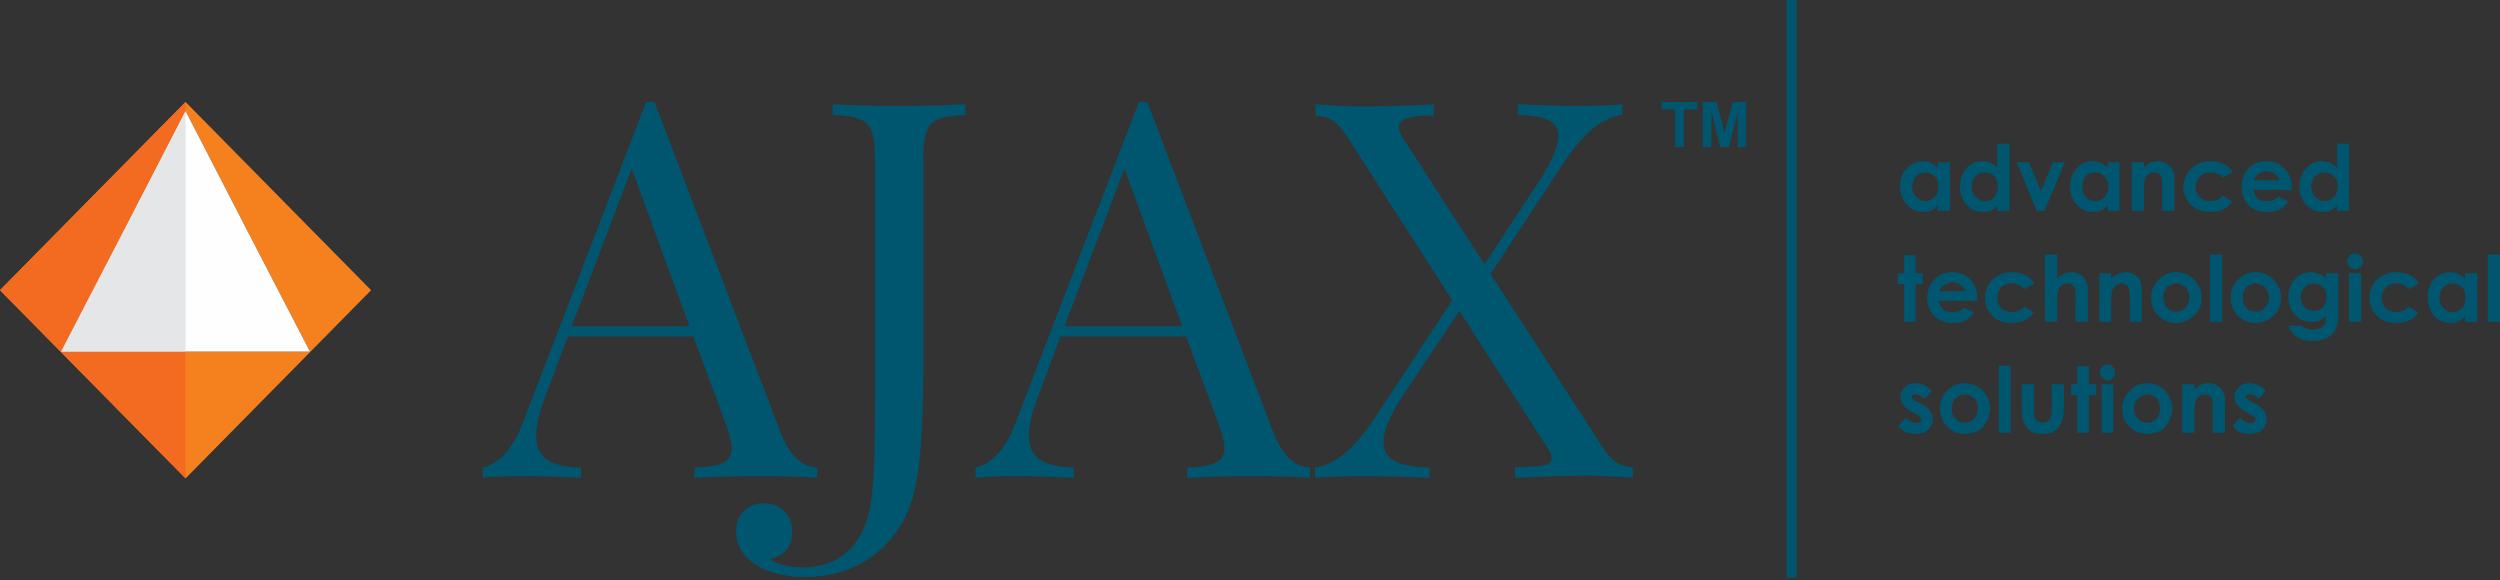 <?xml version="1.0" encoding="UTF-8" standalone="no"?><!DOCTYPE svg PUBLIC "-//W3C//DTD SVG 1.1//EN" "http://www.w3.org/Graphics/SVG/1.1/DTD/svg11.dtd"><svg width="100%" height="100%" viewBox="0 0 250 58" version="1.1" xmlns="http://www.w3.org/2000/svg" xmlns:xlink="http://www.w3.org/1999/xlink" xml:space="preserve" xmlns:serif="http://www.serif.com/" style="fill-rule:evenodd;clip-rule:evenodd;stroke-linejoin:round;stroke-miterlimit:1.414;"><rect x="0" y="0" width="250" height="58" fill="#333333" stroke="none"/><path d="M65.444,10.199l-0.833,0l-12.278,31.949c-1.166,3.155 -2.722,4.282 -4.055,4.62l0,1.015c1,-0.113 2.111,-0.169 3.889,-0.169c1.833,0 4,0.056 5.944,0.169l0,-1.015c-2.944,-0.112 -4.5,-0.901 -4.5,-3.211c0,-1.071 0.333,-2.48 1.056,-4.283l2.111,-5.635l12.555,0l3.223,8.678c0.388,1.07 0.611,1.859 0.611,2.479c0,1.465 -1.167,1.86 -3.723,1.972l0,1.015c1.5,-0.113 4,-0.169 6.667,-0.169c2,0 4.167,0.056 5.611,0.169l0,-1.015c-1.111,-0.056 -2.555,-0.732 -3.611,-3.381l-12.667,-33.188Zm3.5,22.426l-11.777,0l6,-15.777l5.777,15.777Zm27.612,-22.201c-1.667,0.113 -4.223,0.169 -6.612,0.169c-2.722,0 -5.222,-0.056 -6.666,-0.169l0,1.071c3.5,0.169 4.222,0.676 4.222,4.508l0,24.116c0,7.325 -0.167,9.917 -0.889,12.115c-0.944,2.817 -3.222,4.508 -6.278,4.508c-0.889,0 -2.611,-0.169 -3.333,-0.845c1.333,-0.282 2.222,-1.184 2.222,-2.705c0,-1.803 -1.278,-2.874 -2.889,-2.874c-1.611,0 -2.722,1.183 -2.722,2.818c0,1.465 0.778,2.761 2.445,3.606c0.944,0.507 2.444,0.958 4.388,0.958c5.945,0 9.834,-3.719 11,-8.565c0.834,-3.55 0.889,-9.41 0.889,-13.805l0,-19.327c0,-3.832 0.667,-4.339 4.223,-4.508l0,-1.071Zm18.166,-0.225l-0.833,0l-12.278,31.949c-1.167,3.155 -2.722,4.282 -4.055,4.62l0,1.015c1,-0.113 2.111,-0.169 3.888,-0.169c1.834,0 4,0.056 5.945,0.169l0,-1.015c-2.945,-0.112 -4.5,-0.901 -4.5,-3.211c0,-1.071 0.333,-2.48 1.055,-4.283l2.112,-5.635l12.555,0l3.222,8.678c0.389,1.07 0.611,1.859 0.611,2.479c0,1.465 -1.166,1.86 -3.722,1.972l0,1.015c1.5,-0.113 4,-0.169 6.667,-0.169c2,0 4.167,0.056 5.611,0.169l0,-1.015c-1.111,-0.056 -2.556,-0.732 -3.611,-3.381l-12.667,-33.188Zm3.5,22.426l-11.778,0l6,-15.777l5.778,15.777Zm30.834,-5.24l7.277,-11.044c1.889,-2.874 3.723,-4.564 5.889,-4.846l0,-1.071c-1.055,0.113 -2.666,0.169 -4.444,0.169c-1.834,0 -4,-0.056 -6,-0.169l0,1.071c2.611,0.056 4.055,0.563 4.055,2.085c0,1.127 -0.722,2.761 -2.277,5.071l-5.112,7.776l-8.111,-12.566c-0.277,-0.45 -0.444,-0.845 -0.444,-1.183c0,-0.732 1,-1.127 3.5,-1.127l0,-1.127c-1.945,0.113 -4.556,0.226 -7.333,0.226c-1.778,0 -3.612,-0.169 -4.5,-0.226l0,1.127c1.555,0.113 2.166,0.564 3.5,2.649l10.166,15.833l-7.833,11.889c-1.945,2.874 -3.722,4.508 -5.889,4.846l0,1.015c1.056,-0.113 2.667,-0.169 4.444,-0.169c1.834,0 5.056,0.056 7,0.169l0,-1.015c-2.777,-0.112 -4.611,-0.676 -4.611,-2.535c0,-1.071 0.611,-2.592 1.945,-4.677l5.666,-8.452l8.889,13.805c0.223,0.338 0.334,0.676 0.334,0.958c0,0.676 -1.111,0.845 -3.667,0.845l0,1.071c1.389,-0.057 4.5,-0.226 7.333,-0.226c1.778,0 3.556,0.169 4.445,0.226l0,-1.071c-1.556,-0.113 -2.167,-0.62 -3.445,-2.648l-10.777,-16.679Z" style="fill:#00566f;fill-rule:nonzero;"/><path d="M193.778,16.228l1.222,0l0,4.846l-1.222,0l0,-0.507c-0.222,0.225 -0.445,0.394 -0.722,0.507c-0.223,0.113 -0.5,0.113 -0.723,0.113c-0.666,0 -1.166,-0.226 -1.611,-0.733c-0.5,-0.451 -0.722,-1.071 -0.722,-1.803c0,-0.733 0.222,-1.352 0.667,-1.803c0.444,-0.507 1,-0.733 1.611,-0.733c0.278,0 0.555,0.057 0.778,0.169c0.277,0.113 0.5,0.282 0.722,0.451l0,-0.507Zm-1.278,1.014c-0.333,0 -0.667,0.113 -0.889,0.395c-0.278,0.281 -0.389,0.62 -0.389,1.014c0,0.394 0.111,0.789 0.389,1.014c0.222,0.282 0.556,0.451 0.889,0.451c0.389,0 0.722,-0.169 0.944,-0.394c0.278,-0.282 0.389,-0.62 0.389,-1.071c0,-0.451 -0.111,-0.789 -0.389,-1.014c-0.222,-0.282 -0.555,-0.395 -0.944,-0.395Zm7.222,-2.873l1.222,0l0,6.705l-1.222,0l0,-0.507c-0.222,0.225 -0.444,0.394 -0.666,0.507c-0.278,0.113 -0.5,0.113 -0.778,0.113c-0.611,0 -1.167,-0.226 -1.611,-0.733c-0.445,-0.451 -0.667,-1.071 -0.667,-1.803c0,-0.733 0.222,-1.352 0.611,-1.803c0.445,-0.507 1,-0.733 1.611,-0.733c0.278,0 0.556,0.057 0.834,0.169c0.222,0.113 0.5,0.282 0.666,0.508l0,-2.423Zm-1.222,2.873c-0.389,0 -0.722,0.113 -0.944,0.395c-0.278,0.281 -0.389,0.62 -0.389,1.014c0,0.394 0.111,0.789 0.389,1.014c0.277,0.282 0.555,0.451 0.944,0.451c0.389,0 0.667,-0.169 0.944,-0.394c0.223,-0.282 0.334,-0.62 0.334,-1.071c0,-0.451 -0.111,-0.789 -0.334,-1.014c-0.277,-0.282 -0.611,-0.395 -0.944,-0.395Zm3.167,-1.014l1.222,0l1.222,2.874l1.167,-2.874l1.222,0l-2.056,4.846l-0.777,0l-2,-4.846Zm9.111,0l1.166,0l0,4.846l-1.166,0l0,-0.507c-0.278,0.225 -0.5,0.394 -0.722,0.507c-0.223,0.113 -0.5,0.113 -0.778,0.113c-0.611,0 -1.167,-0.226 -1.611,-0.733c-0.445,-0.451 -0.667,-1.071 -0.667,-1.803c0,-0.733 0.222,-1.352 0.667,-1.803c0.444,-0.507 0.944,-0.733 1.555,-0.733c0.334,0 0.611,0.057 0.834,0.169c0.277,0.113 0.5,0.282 0.722,0.451l0,-0.507Zm-1.278,1.014c-0.389,0 -0.667,0.113 -0.944,0.395c-0.223,0.281 -0.334,0.62 -0.334,1.014c0,0.394 0.111,0.789 0.334,1.014c0.277,0.282 0.555,0.451 0.944,0.451c0.389,0 0.667,-0.169 0.944,-0.394c0.223,-0.282 0.389,-0.62 0.389,-1.071c0,-0.451 -0.166,-0.789 -0.389,-1.014c-0.277,-0.282 -0.555,-0.395 -0.944,-0.395Zm3.667,-1.014l1.222,0l0,0.507c0.278,-0.225 0.5,-0.394 0.722,-0.507c0.222,-0.056 0.445,-0.113 0.667,-0.113c0.5,0 0.889,0.169 1.222,0.507c0.278,0.282 0.444,0.677 0.444,1.24l0,3.212l-1.222,0l0,-2.085c0,-0.62 0,-1.014 -0.055,-1.183c-0.056,-0.169 -0.167,-0.338 -0.278,-0.451c-0.111,-0.056 -0.278,-0.113 -0.445,-0.113c-0.277,0 -0.5,0.057 -0.666,0.226c-0.167,0.169 -0.278,0.394 -0.334,0.676c-0.055,0.169 -0.055,0.507 -0.055,1.014l0,1.916l-1.222,0l0,-4.846Zm10.111,1.014l-1,0.507c-0.167,-0.169 -0.389,-0.338 -0.556,-0.394c-0.166,-0.056 -0.389,-0.113 -0.611,-0.113c-0.5,0 -0.833,0.113 -1.111,0.395c-0.278,0.281 -0.444,0.62 -0.444,1.07c0,0.395 0.166,0.733 0.444,1.015c0.222,0.225 0.611,0.394 1.056,0.394c0.5,0 0.944,-0.225 1.222,-0.563l0.944,0.619c-0.5,0.677 -1.222,1.015 -2.166,1.015c-0.834,0 -1.5,-0.226 -2,-0.733c-0.445,-0.507 -0.723,-1.071 -0.723,-1.803c0,-0.451 0.167,-0.902 0.389,-1.296c0.222,-0.394 0.556,-0.676 0.945,-0.902c0.444,-0.225 0.889,-0.338 1.389,-0.338c0.5,0 0.944,0.113 1.277,0.282c0.389,0.169 0.723,0.451 0.945,0.845Zm5.889,1.747l-3.834,0c0.056,0.338 0.167,0.62 0.445,0.845c0.222,0.226 0.555,0.282 0.889,0.282c0.444,0 0.833,-0.113 1.166,-0.451l1,0.451c-0.222,0.394 -0.555,0.676 -0.889,0.845c-0.333,0.169 -0.777,0.226 -1.277,0.226c-0.723,0 -1.334,-0.226 -1.834,-0.677c-0.444,-0.507 -0.666,-1.127 -0.666,-1.803c0,-0.732 0.222,-1.352 0.666,-1.859c0.5,-0.507 1.056,-0.733 1.778,-0.733c0.778,0 1.389,0.226 1.833,0.733c0.5,0.507 0.723,1.127 0.723,1.916l0,0.225Zm-1.167,-0.958c-0.111,-0.225 -0.278,-0.451 -0.5,-0.62c-0.222,-0.169 -0.5,-0.281 -0.833,-0.281c-0.334,0 -0.611,0.112 -0.834,0.281c-0.166,0.113 -0.333,0.338 -0.444,0.62l2.611,0Zm5.722,-3.662l1.167,0l0,6.705l-1.167,0l0,-0.507c-0.278,0.225 -0.5,0.394 -0.722,0.507c-0.222,0.113 -0.5,0.113 -0.778,0.113c-0.611,0 -1.166,-0.226 -1.611,-0.733c-0.444,-0.451 -0.667,-1.071 -0.667,-1.803c0,-0.733 0.223,-1.352 0.667,-1.803c0.445,-0.507 0.945,-0.733 1.556,-0.733c0.333,0 0.555,0.057 0.833,0.169c0.278,0.113 0.5,0.282 0.722,0.508l0,-2.423Zm-1.278,2.873c-0.388,0 -0.666,0.113 -0.944,0.395c-0.222,0.281 -0.389,0.62 -0.389,1.014c0,0.394 0.167,0.789 0.389,1.014c0.278,0.282 0.556,0.451 0.944,0.451c0.389,0 0.667,-0.169 0.945,-0.394c0.222,-0.282 0.389,-0.62 0.389,-1.071c0,-0.451 -0.167,-0.789 -0.389,-1.014c-0.278,-0.282 -0.556,-0.395 -0.945,-0.395Zm-42.055,8.283l1.167,0l0,1.803l0.722,0l0,1.071l-0.722,0l0,3.775l-1.167,0l0,-3.775l-0.611,0l0,-1.071l0.611,0l0,-1.803Zm7.333,4.564l-3.833,0c0.055,0.339 0.222,0.62 0.444,0.846c0.223,0.225 0.556,0.281 0.889,0.281c0.5,0 0.834,-0.112 1.167,-0.45l1,0.45c-0.222,0.395 -0.556,0.677 -0.889,0.846c-0.333,0.169 -0.778,0.225 -1.222,0.225c-0.778,0 -1.389,-0.225 -1.834,-0.676c-0.5,-0.507 -0.722,-1.127 -0.722,-1.803c0,-0.733 0.222,-1.353 0.722,-1.86c0.445,-0.507 1.056,-0.732 1.778,-0.732c0.722,0 1.334,0.225 1.834,0.732c0.444,0.507 0.666,1.127 0.666,1.916l0,0.225Zm-1.166,-0.957c-0.112,-0.226 -0.223,-0.451 -0.5,-0.62c-0.223,-0.169 -0.5,-0.282 -0.778,-0.282c-0.334,0 -0.667,0.113 -0.889,0.282c-0.167,0.169 -0.333,0.338 -0.445,0.62l2.612,0Zm6.888,-0.789l-1,0.563c-0.222,-0.225 -0.388,-0.338 -0.611,-0.451c-0.166,-0.056 -0.389,-0.112 -0.611,-0.112c-0.444,0 -0.833,0.112 -1.111,0.394c-0.278,0.282 -0.389,0.62 -0.389,1.071c0,0.394 0.111,0.732 0.389,1.014c0.278,0.225 0.611,0.394 1.056,0.394c0.555,0 0.944,-0.225 1.277,-0.563l0.945,0.62c-0.556,0.676 -1.278,1.014 -2.222,1.014c-0.834,0 -1.5,-0.225 -1.945,-0.732c-0.5,-0.508 -0.722,-1.071 -0.722,-1.747c0,-0.507 0.111,-0.902 0.333,-1.353c0.223,-0.394 0.556,-0.676 1,-0.901c0.389,-0.226 0.834,-0.338 1.389,-0.338c0.445,0 0.889,0.112 1.278,0.282c0.389,0.169 0.667,0.45 0.944,0.845Zm1.056,-2.874l1.222,0l0,2.367c0.222,-0.226 0.445,-0.395 0.722,-0.451c0.223,-0.113 0.445,-0.169 0.723,-0.169c0.444,0 0.833,0.169 1.166,0.507c0.278,0.282 0.445,0.676 0.445,1.24l0,3.211l-1.222,0l0,-2.085c0,-0.563 0,-0.957 -0.056,-1.183c-0.056,-0.169 -0.167,-0.338 -0.278,-0.451c-0.111,-0.056 -0.278,-0.112 -0.444,-0.112c-0.278,0 -0.5,0.056 -0.667,0.225c-0.167,0.169 -0.278,0.395 -0.333,0.676c-0.056,0.169 -0.056,0.451 -0.056,1.015l0,1.915l-1.222,0l0,-6.705Zm5.444,1.859l1.167,0l0,0.508c0.278,-0.226 0.556,-0.395 0.778,-0.508c0.222,-0.056 0.444,-0.112 0.667,-0.112c0.444,0 0.888,0.169 1.222,0.507c0.278,0.282 0.389,0.676 0.389,1.24l0,3.211l-1.167,0l0,-2.085c0,-0.619 -0.056,-1.014 -0.111,-1.183c-0.056,-0.169 -0.111,-0.338 -0.278,-0.451c-0.111,-0.056 -0.278,-0.112 -0.444,-0.112c-0.223,0 -0.445,0.056 -0.611,0.225c-0.167,0.169 -0.334,0.395 -0.389,0.676c0,0.169 -0.056,0.507 -0.056,1.015l0,1.915l-1.167,0l0,-4.846Zm7.667,-0.112c0.445,0 0.889,0.112 1.278,0.338c0.389,0.225 0.722,0.563 0.944,0.958c0.223,0.394 0.334,0.789 0.334,1.239c0,0.451 -0.111,0.902 -0.334,1.296c-0.277,0.395 -0.555,0.677 -0.944,0.902c-0.389,0.225 -0.833,0.338 -1.278,0.338c-0.722,0 -1.278,-0.225 -1.778,-0.732c-0.5,-0.508 -0.722,-1.071 -0.722,-1.804c0,-0.732 0.278,-1.352 0.833,-1.859c0.445,-0.451 1,-0.676 1.667,-0.676Zm0,1.127c-0.389,0 -0.667,0.169 -0.944,0.394c-0.223,0.282 -0.334,0.62 -0.334,1.014c0,0.451 0.111,0.789 0.334,1.015c0.277,0.281 0.555,0.394 0.944,0.394c0.389,0 0.667,-0.113 0.945,-0.394c0.222,-0.226 0.388,-0.564 0.388,-1.015c0,-0.394 -0.166,-0.732 -0.388,-1.014c-0.223,-0.225 -0.556,-0.394 -0.945,-0.394Zm3.389,-2.874l1.222,0l0,6.705l-1.222,0l0,-6.705Zm4.556,1.747c0.444,0 0.888,0.112 1.277,0.338c0.389,0.225 0.723,0.563 0.945,0.958c0.222,0.394 0.333,0.789 0.333,1.239c0,0.451 -0.111,0.902 -0.333,1.296c-0.278,0.395 -0.556,0.677 -0.945,0.902c-0.389,0.225 -0.833,0.338 -1.277,0.338c-0.723,0 -1.278,-0.225 -1.778,-0.732c-0.5,-0.508 -0.722,-1.071 -0.722,-1.804c0,-0.732 0.277,-1.352 0.833,-1.859c0.444,-0.451 1,-0.676 1.667,-0.676Zm0,1.127c-0.389,0 -0.667,0.169 -0.945,0.394c-0.222,0.282 -0.333,0.62 -0.333,1.014c0,0.451 0.111,0.789 0.333,1.015c0.278,0.281 0.556,0.394 0.945,0.394c0.388,0 0.666,-0.113 0.944,-0.394c0.222,-0.226 0.389,-0.564 0.389,-1.015c0,-0.394 -0.167,-0.732 -0.389,-1.014c-0.222,-0.225 -0.556,-0.394 -0.944,-0.394Zm7.055,-1.015l1.222,0l0,4.17c0,0.789 -0.166,1.409 -0.5,1.803c-0.444,0.507 -1.111,0.789 -2,0.789c-0.444,0 -0.833,-0.056 -1.166,-0.169c-0.334,-0.113 -0.611,-0.282 -0.834,-0.563c-0.222,-0.226 -0.389,-0.507 -0.5,-0.789l1.334,0c0.111,0.112 0.277,0.225 0.5,0.282c0.166,0.056 0.389,0.112 0.611,0.112c0.333,0 0.611,-0.056 0.778,-0.169c0.222,-0.113 0.388,-0.225 0.444,-0.394c0.056,-0.169 0.111,-0.395 0.111,-0.789c-0.222,0.169 -0.444,0.338 -0.667,0.451c-0.222,0.112 -0.5,0.112 -0.777,0.112c-0.667,0 -1.223,-0.225 -1.667,-0.676c-0.444,-0.507 -0.667,-1.07 -0.667,-1.803c0,-0.789 0.278,-1.409 0.723,-1.859c0.444,-0.395 0.944,-0.62 1.555,-0.62c0.278,0 0.5,0.056 0.778,0.169c0.222,0.056 0.5,0.225 0.722,0.507l0,-0.564Zm-1.222,1.015c-0.389,0 -0.722,0.169 -0.945,0.394c-0.277,0.282 -0.388,0.564 -0.388,0.958c0,0.394 0.111,0.733 0.388,1.014c0.223,0.226 0.556,0.395 0.945,0.395c0.389,0 0.667,-0.169 0.944,-0.395c0.223,-0.281 0.334,-0.563 0.334,-1.014c0,-0.394 -0.111,-0.732 -0.334,-0.958c-0.277,-0.282 -0.611,-0.394 -0.944,-0.394Zm4.111,-2.987c0.222,0 0.389,0.057 0.556,0.226c0.166,0.112 0.222,0.338 0.222,0.563c0,0.226 -0.056,0.395 -0.222,0.564c-0.167,0.112 -0.334,0.225 -0.556,0.225c-0.222,0 -0.389,-0.113 -0.556,-0.282c-0.111,-0.112 -0.222,-0.338 -0.222,-0.563c0,-0.169 0.111,-0.395 0.222,-0.507c0.167,-0.169 0.334,-0.226 0.556,-0.226Zm-0.611,1.972l1.222,0l0,4.846l-1.222,0l0,-4.846Zm7,1.015l-1,0.563c-0.167,-0.225 -0.389,-0.338 -0.556,-0.451c-0.166,-0.056 -0.389,-0.112 -0.666,-0.112c-0.445,0 -0.778,0.112 -1.056,0.394c-0.278,0.282 -0.444,0.62 -0.444,1.071c0,0.394 0.166,0.732 0.389,1.014c0.277,0.225 0.611,0.394 1.055,0.394c0.556,0 0.945,-0.225 1.278,-0.563l0.944,0.62c-0.5,0.676 -1.222,1.014 -2.166,1.014c-0.834,0 -1.5,-0.225 -2,-0.732c-0.5,-0.508 -0.723,-1.071 -0.723,-1.747c0,-0.507 0.112,-0.902 0.334,-1.353c0.278,-0.394 0.555,-0.676 1,-0.901c0.389,-0.226 0.889,-0.338 1.389,-0.338c0.5,0 0.889,0.112 1.277,0.282c0.389,0.169 0.723,0.45 0.945,0.845Zm4.611,-1.015l1.222,0l0,4.846l-1.222,0l0,-0.507c-0.222,0.226 -0.444,0.395 -0.667,0.507c-0.277,0.113 -0.5,0.113 -0.777,0.113c-0.612,0 -1.167,-0.225 -1.612,-0.676c-0.444,-0.507 -0.666,-1.127 -0.666,-1.86c0,-0.732 0.166,-1.352 0.611,-1.803c0.444,-0.507 1,-0.732 1.611,-0.732c0.278,0 0.556,0.056 0.833,0.169c0.223,0.113 0.445,0.282 0.667,0.507l0,-0.564Zm-1.222,1.015c-0.389,0 -0.722,0.112 -0.945,0.394c-0.277,0.282 -0.389,0.62 -0.389,1.014c0,0.395 0.112,0.789 0.389,1.015c0.223,0.281 0.556,0.45 0.945,0.45c0.333,0 0.666,-0.169 0.944,-0.394c0.222,-0.282 0.334,-0.62 0.334,-1.071c0,-0.45 -0.112,-0.788 -0.334,-1.014c-0.278,-0.282 -0.611,-0.394 -0.944,-0.394Zm3.5,-2.874l1.222,0l0,6.705l-1.222,0l0,-6.705Zm-55.611,13.636l-0.723,0.789c-0.333,-0.338 -0.611,-0.451 -0.833,-0.451c-0.167,0 -0.222,0 -0.333,0.056c-0.056,0.057 -0.111,0.113 -0.111,0.226c0,0.056 0.055,0.113 0.055,0.169c0.056,0.056 0.167,0.113 0.389,0.225l0.445,0.226c0.444,0.225 0.777,0.45 0.944,0.732c0.167,0.226 0.278,0.507 0.278,0.845c0,0.395 -0.167,0.789 -0.5,1.071c-0.278,0.282 -0.722,0.394 -1.222,0.394c-0.723,0 -1.278,-0.225 -1.723,-0.788l0.778,-0.846c0.111,0.169 0.278,0.338 0.5,0.395c0.167,0.113 0.333,0.169 0.5,0.169c0.167,0 0.278,-0.056 0.389,-0.113c0.111,-0.056 0.111,-0.169 0.111,-0.282c0,-0.169 -0.167,-0.338 -0.5,-0.507l-0.389,-0.225c-0.778,-0.395 -1.166,-0.902 -1.166,-1.465c0,-0.395 0.111,-0.733 0.444,-1.014c0.278,-0.282 0.667,-0.395 1.111,-0.395c0.278,0 0.611,0.057 0.889,0.226c0.222,0.112 0.5,0.338 0.667,0.563Zm3.277,-0.789c0.5,0 0.889,0.113 1.278,0.338c0.445,0.226 0.722,0.564 0.945,0.958c0.222,0.395 0.333,0.789 0.333,1.24c0,0.451 -0.111,0.901 -0.333,1.296c-0.223,0.394 -0.5,0.732 -0.889,0.958c-0.389,0.169 -0.834,0.281 -1.334,0.281c-0.666,0 -1.277,-0.225 -1.722,-0.732c-0.5,-0.451 -0.722,-1.071 -0.722,-1.803c0,-0.733 0.222,-1.353 0.778,-1.86c0.5,-0.45 1.055,-0.676 1.666,-0.676Zm0.056,1.127c-0.389,0 -0.722,0.169 -0.944,0.395c-0.278,0.281 -0.389,0.619 -0.389,1.014c0,0.451 0.111,0.789 0.389,1.014c0.222,0.282 0.555,0.395 0.944,0.395c0.333,0 0.667,-0.113 0.944,-0.395c0.223,-0.225 0.334,-0.563 0.334,-1.014c0,-0.395 -0.111,-0.733 -0.334,-1.014c-0.277,-0.226 -0.555,-0.395 -0.944,-0.395Zm3.389,-2.874l1.167,0l0,6.706l-1.167,0l0,-6.706Zm2.278,1.86l1.222,0l0,2.366c0,0.451 0,0.733 0.055,0.902c0.056,0.225 0.167,0.338 0.334,0.451c0.111,0.056 0.278,0.113 0.5,0.113c0.166,0 0.389,-0.057 0.5,-0.113c0.166,-0.113 0.222,-0.226 0.333,-0.451c0.056,-0.113 0.056,-0.451 0.056,-0.902l0,-2.366l1.222,0l0,2.085c0,0.845 -0.111,1.408 -0.222,1.69c-0.167,0.395 -0.389,0.676 -0.723,0.902c-0.277,0.225 -0.722,0.281 -1.166,0.281c-0.556,0 -1,-0.112 -1.278,-0.338c-0.333,-0.225 -0.556,-0.563 -0.722,-1.014c-0.056,-0.282 -0.111,-0.789 -0.111,-1.578l0,-2.028Zm5.555,-1.803l1.167,0l0,1.803l0.722,0l0,1.07l-0.722,0l0,3.776l-1.167,0l0,-3.776l-0.611,0l0,-1.07l0.611,0l0,-1.803Zm3.056,-0.169c0.166,0 0.389,0.056 0.5,0.225c0.166,0.169 0.222,0.338 0.222,0.564c0,0.225 -0.056,0.394 -0.222,0.563c-0.111,0.113 -0.278,0.225 -0.5,0.225c-0.222,0 -0.389,-0.112 -0.556,-0.281c-0.166,-0.113 -0.222,-0.338 -0.222,-0.564c0,-0.169 0.056,-0.394 0.222,-0.507c0.167,-0.169 0.334,-0.225 0.556,-0.225Zm-0.611,1.972l1.166,0l0,4.846l-1.166,0l0,-4.846Zm4.555,-0.113c0.445,0 0.834,0.113 1.278,0.338c0.389,0.226 0.667,0.564 0.889,0.958c0.222,0.395 0.333,0.789 0.333,1.24c0,0.451 -0.111,0.901 -0.333,1.296c-0.222,0.394 -0.5,0.732 -0.889,0.958c-0.389,0.169 -0.833,0.281 -1.278,0.281c-0.722,0 -1.278,-0.225 -1.778,-0.732c-0.5,-0.451 -0.722,-1.071 -0.722,-1.803c0,-0.733 0.278,-1.353 0.834,-1.86c0.444,-0.45 1,-0.676 1.666,-0.676Zm0,1.127c-0.389,0 -0.666,0.169 -0.944,0.395c-0.222,0.281 -0.389,0.619 -0.389,1.014c0,0.451 0.167,0.789 0.389,1.014c0.222,0.282 0.555,0.395 0.944,0.395c0.389,0 0.667,-0.113 0.945,-0.395c0.222,-0.225 0.333,-0.563 0.333,-1.014c0,-0.395 -0.111,-0.733 -0.333,-1.014c-0.278,-0.226 -0.556,-0.395 -0.945,-0.395Zm3.5,-1.014l1.222,0l0,0.507c0.278,-0.225 0.5,-0.394 0.723,-0.507c0.222,-0.056 0.444,-0.113 0.666,-0.113c0.5,0 0.889,0.169 1.223,0.507c0.277,0.282 0.444,0.676 0.444,1.24l0,3.212l-1.222,0l0,-2.085c0,-0.62 0,-0.958 -0.056,-1.183c-0.055,-0.169 -0.166,-0.338 -0.278,-0.451c-0.111,-0.057 -0.277,-0.113 -0.5,-0.113c-0.222,0 -0.444,0.056 -0.611,0.226c-0.166,0.169 -0.277,0.394 -0.333,0.676c-0.056,0.169 -0.056,0.507 -0.056,1.014l0,1.916l-1.222,0l0,-4.846Zm8.334,0.676l-0.723,0.789c-0.277,-0.338 -0.555,-0.451 -0.833,-0.451c-0.111,0 -0.222,0 -0.278,0.056c-0.111,0.057 -0.166,0.113 -0.166,0.226c0,0.056 0.055,0.113 0.111,0.169c0.055,0.056 0.166,0.113 0.333,0.225l0.444,0.226c0.445,0.225 0.778,0.45 0.945,0.732c0.167,0.226 0.278,0.507 0.278,0.845c0,0.395 -0.167,0.789 -0.445,1.071c-0.333,0.282 -0.778,0.394 -1.278,0.394c-0.722,0 -1.277,-0.225 -1.666,-0.788l0.722,-0.846c0.167,0.169 0.333,0.338 0.5,0.395c0.167,0.113 0.333,0.169 0.5,0.169c0.167,0 0.278,-0.056 0.389,-0.113c0.111,-0.056 0.167,-0.169 0.167,-0.282c0,-0.169 -0.167,-0.338 -0.556,-0.507l-0.389,-0.225c-0.778,-0.395 -1.167,-0.902 -1.167,-1.465c0,-0.395 0.167,-0.733 0.445,-1.014c0.278,-0.282 0.667,-0.395 1.111,-0.395c0.333,0 0.611,0.057 0.889,0.226c0.278,0.112 0.5,0.338 0.667,0.563Z" style="fill:#00566f;fill-rule:nonzero;"/><rect x="178.667" y="0" width="1" height="57.756" style="fill:#00566f;"/><path d="M167.5,14.707l0,-3.776l-1.333,0l0,-0.732l3.555,0l0,0.732l-1.333,0l0,3.776l-0.889,0Zm2.778,0l0,-4.508l1.389,0l0.777,3.099l0.834,-3.099l1.333,0l0,4.508l-0.833,0l0,-3.55l-0.889,3.55l-0.889,0l-0.833,-3.55l-0.056,3.55l-0.833,0Z" style="fill:#00566f;fill-rule:nonzero;"/><path d="M18.556,47.839l9.277,-9.41l9.278,-9.41l-9.278,-9.41l-9.277,-9.41l-9.278,9.41l-9.278,9.41l18.556,18.82Zm0,-36.739l6.222,12.059l6.222,12.002l-24.889,0l6.222,-12.002l6.223,-12.059Z" style="fill:#f5811e;"/><path d="M18.556,11.1l6.222,12.059l6.222,12.002l-24.889,0l6.222,-12.002l6.223,-12.059Z" style="fill:#fefefe;"/><path d="M6.111,35.161l6.222,-12.002l6.223,-12.059l0,-0.901l-9.278,9.41l-9.278,9.41l18.556,18.82l0,-12.678l-12.445,0Z" style="fill:#f26b20;"/><path d="M18.556,35.161l0,-24.061l-6.223,12.059l-6.222,12.002l12.445,0Z" style="fill:#e5e6e7;"/></svg>